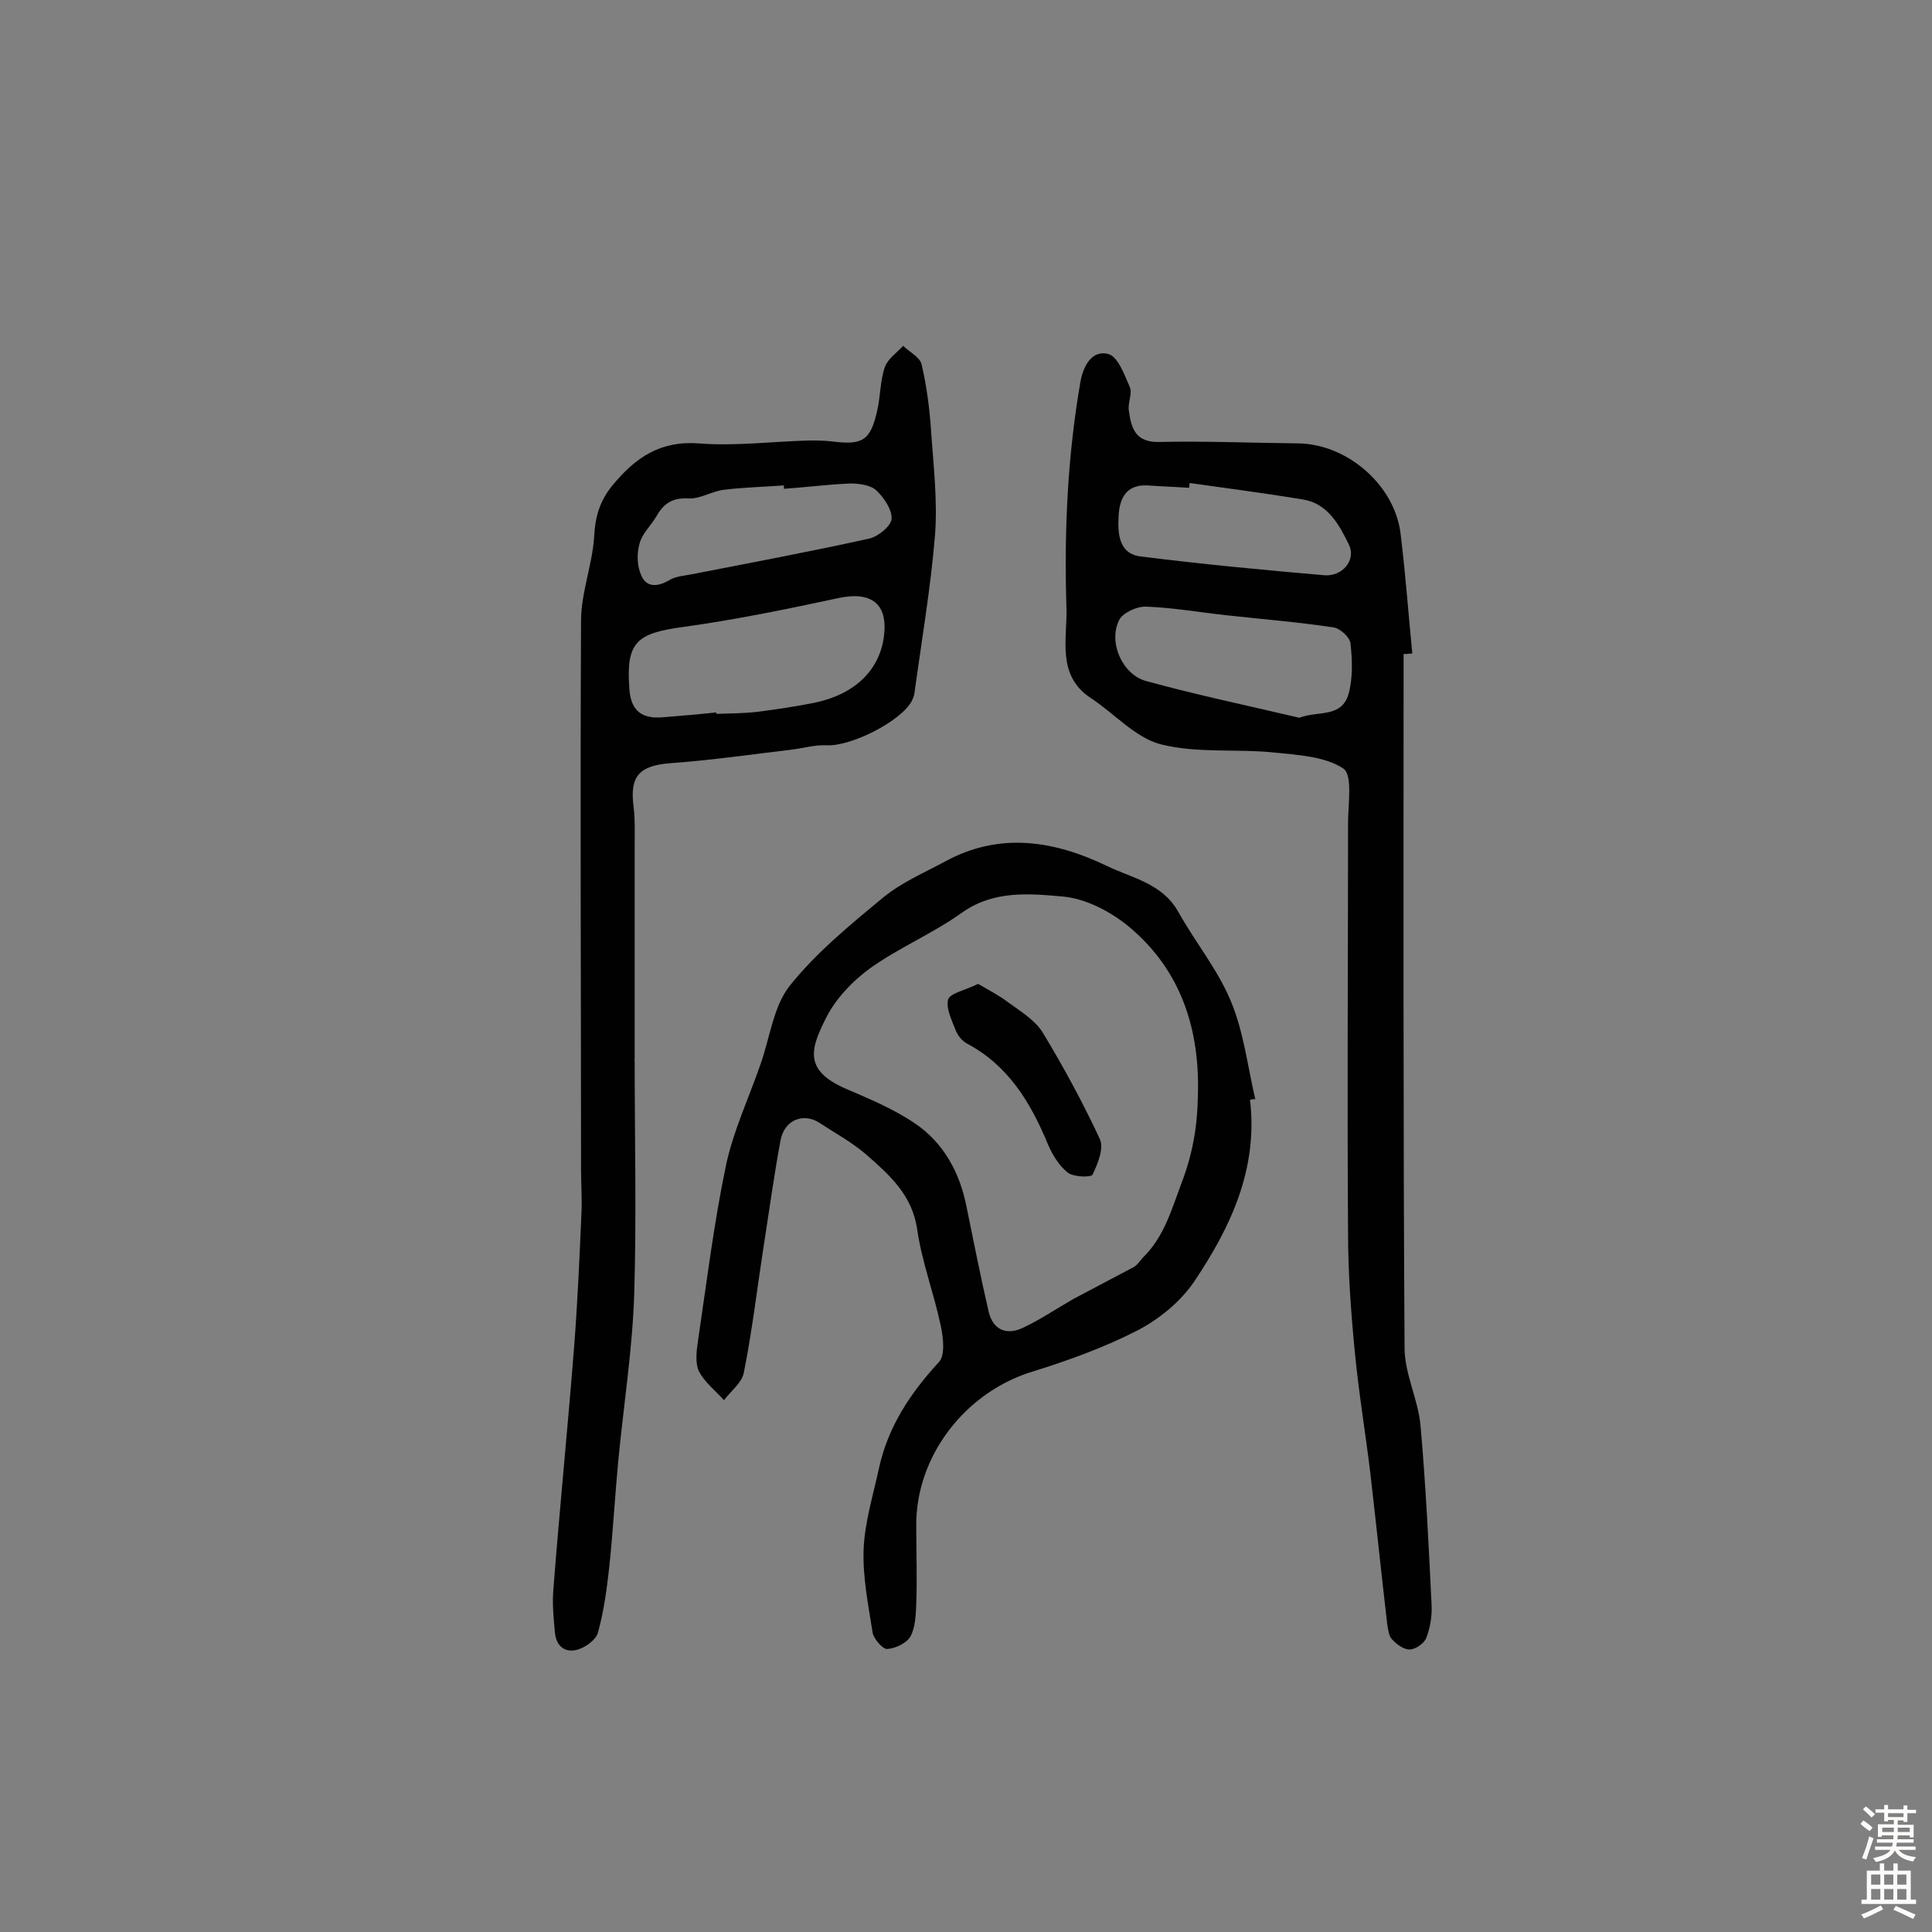 <svg enable-background="new 0 0 400 400" viewBox="0 0 400 400" xmlns="http://www.w3.org/2000/svg"><rect x="0" y="0" width="400" height="400" fill="#808080" stroke="none"/><g fill="#010102"><path d="m131.4 219.5c0 16.2.4 32.5-.1 48.7-.4 11.5-2.2 22.8-3.3 34.3-.7 7.4-1.1 14.9-1.9 22.3-.5 4.4-1.1 8.9-2.3 13.2-.4 1.5-2.5 3-4.1 3.5-2.5.8-4.5-.5-4.8-3.4-.3-3.1-.6-6.3-.3-9.4 1.3-16.8 3-33.6 4.3-50.3.7-9.2 1.1-18.4 1.5-27.6.1-2.9-.1-5.8-.1-8.8 0-37.8-.2-75.7 0-113.5 0-5.7 2.3-11.5 2.7-17.2.2-4.2 1.1-7.5 3.8-10.8 4.7-5.7 9.8-9.3 17.9-8.7 7.5.6 15.2-.4 22.8-.6 1.6 0 3.2 0 4.8.2 6.3.8 7.9-.2 9.3-6.3.7-3 .6-6.2 1.6-9.1.6-1.7 2.5-3 3.8-4.4 1.3 1.3 3.4 2.3 3.8 3.8 1.1 4.7 1.7 9.5 2 14.3.5 6.9 1.3 14 .8 20.9-.9 11.1-2.8 22.1-4.3 33.1-.1.5-.3.9-.5 1.4-2.3 4.3-12.7 9.5-17.7 9.2-2.4-.1-4.8.6-7.2.9-8.3 1-16.7 2.2-25 2.8-6.6.5-8.6 2.7-7.7 9.2.3 2.6.2 5.2.2 7.8v44.3c-.1.2-.1.2 0 .2zm16.9-72v.3c2.8-.1 5.5-.1 8.3-.4 4-.5 8-1.1 12-1.9 8.3-1.7 13.5-6.7 14.4-13.7.9-6.8-2.6-9.4-9.3-8-10.7 2.3-21.4 4.5-32.2 6-9.8 1.3-11.9 3.2-11.2 12.8.3 4.5 2.5 6.3 7 5.9 3.6-.3 7.3-.6 11-1zm14-46.3c0-.2 0-.5 0-.7-4.2.3-8.3.4-12.4.9-2.5.3-4.9 1.9-7.3 1.8-3.3-.2-5.2 1-6.7 3.7-1.1 1.9-3 3.6-3.5 5.7-.6 2.1-.5 4.7.4 6.6 1.1 2.5 3.4 2.3 5.8.9 1.3-.8 3.1-.9 4.6-1.2 12.3-2.4 24.6-4.7 36.8-7.4 1.8-.4 4.5-2.6 4.6-4.1.1-1.9-1.6-4.4-3.2-5.9-1.2-1.1-3.6-1.4-5.4-1.4-4.7.2-9.2.8-13.7 1.1z"/><path d="m290.6 135.4c0 47.9-.1 95.8.2 143.7 0 5.3 2.8 10.6 3.3 16 1.1 12.4 1.7 24.9 2.3 37.3.1 2.2-.3 4.6-1.1 6.7-.4 1.1-2.2 2.4-3.4 2.4-1.2.1-2.8-1.1-3.7-2.1-.7-.7-.8-2.1-1-3.2-1.2-10.4-2.3-20.9-3.5-31.3-1-8.3-2.4-16.6-3.2-25-.8-8.2-1.4-16.5-1.4-24.7-.2-28.3 0-56.5 0-84.8 0-3.9 1-10-1-11.3-3.8-2.5-9.4-2.8-14.3-3.3-7.8-.8-16 .2-23.5-1.7-5.3-1.4-9.6-6.4-14.5-9.6-7.1-4.7-4.8-12.3-5-18.6-.5-15.7.2-31.4 2.9-46.9.6-3.3 2.4-6.6 5.8-5.7 2 .6 3.3 4.3 4.4 6.8.6 1.3-.4 3.2-.2 4.8.5 3.7 1.3 6.8 6.5 6.6 9.6-.2 19.1.2 28.7.3 10.2.2 20 8.8 21.1 18.9 1 8.2 1.6 16.4 2.4 24.6-.8.1-1.3.1-1.8.1zm-21.6 13.2c3.9-1.5 8.7.1 10.2-4.9.9-3.3.8-7 .4-10.5-.1-1.2-2.1-3.1-3.5-3.3-7.3-1.1-14.7-1.7-22-2.5-5.6-.6-11.2-1.6-16.8-1.8-1.9-.1-4.9 1.3-5.6 2.8-2.3 4.6.7 11.3 5.6 12.6 10.5 2.9 21.1 5.1 31.7 7.6zm-22.7-48.6c0 .3-.1.6-.1 1-2.9-.2-5.8-.3-8.7-.5-4.4-.2-5.7 2.8-5.9 6.2-.2 3.5-.1 7.9 4.5 8.5 12.7 1.6 25.4 2.8 38.1 3.9 3.7.3 6.6-3.1 5.1-6.3-2-4.1-4.4-8.6-9.6-9.4-7.9-1.3-15.6-2.3-23.4-3.4z"/><path d="m258.8 227.7c1.7 14.3-4 26.4-11.6 37.7-2.8 4.1-7.2 7.7-11.6 10-6.8 3.5-14.2 6.2-21.6 8.5-14.1 4.2-24.5 17.6-24.3 32.2 0 5.4.2 10.7 0 16.1-.1 2.2-.2 4.8-1.2 6.6-.8 1.4-3.1 2.5-4.8 2.6-.9.1-2.7-2-3-3.2-.9-5.7-2.1-11.6-1.9-17.3s2-11.4 3.2-17c1.9-8.6 6.5-15.5 12.4-21.9 1.3-1.4.9-5 .4-7.4-1.4-6.7-3.9-13.2-4.9-20-1-7.2-5.8-11.4-10.6-15.6-2.9-2.5-6.4-4.4-9.6-6.5-3.3-2.2-7.3-.7-8.1 3.6-1.4 7.5-2.4 15-3.6 22.6-1.3 8.5-2.3 17-4 25.5-.4 2.1-2.7 3.8-4.1 5.7-1.8-2-4-3.7-5.2-6-.8-1.7-.5-4.2-.2-6.2 1.8-12.2 3.3-24.4 5.8-36.4 1.5-7.1 4.7-13.9 7.1-20.8 2-5.6 2.7-12.1 6.1-16.4 5.5-6.9 12.6-12.7 19.5-18.4 3.7-3 8.3-5 12.6-7.3 11.3-6.2 22.6-4.4 33.6.9 5.2 2.5 11.4 3.6 14.7 9.4 3.5 6.3 8.2 12 10.9 18.5 2.7 6.4 3.5 13.6 5.1 20.4-.2-.1-.7 0-1.1.1zm-10.8-.6c.5-13.8-3.4-26.1-14.1-35.1-3.8-3.2-9.1-6-14-6.4-6.9-.6-14.2-1.3-20.8 3.4-6 4.3-13 7.2-19 11.5-3.7 2.7-7.2 6.4-9.2 10.5-3.1 6.2-4.5 10.6 4.2 14.4 4.9 2.1 9.9 4.2 14.2 7.1 6 4 9.4 10.2 10.8 17.3 1.5 7.3 2.9 14.5 4.6 21.8.9 3.8 3.8 4.9 7.1 3.3 3.6-1.7 7-4 10.5-6 4.1-2.2 8.2-4.3 12.3-6.5.8-.4 1.4-1.3 2-2 4.4-4.3 5.9-9.8 8-15.4 2.3-6 3.3-11.7 3.4-17.9z"/><path d="m202.5 203.7c2.2 1.3 4.4 2.4 6.2 3.8 2.6 1.9 5.6 3.7 7.2 6.3 4.3 7.1 8.3 14.5 11.8 22 .9 1.9-.4 5.1-1.5 7.4-.3.6-3.9.5-5.1-.4-1.8-1.4-3.2-3.7-4.1-5.8-3.6-8.7-8.2-16.4-16.9-21-.9-.5-1.8-1.6-2.2-2.6-.8-2.1-2.1-4.6-1.6-6.5.5-1.3 3.6-1.9 6.2-3.2z"/></g><path d="m385.2 377.6.6-.7c.6.4 1.3.9 1.9 1.5l-.6.7c-.8-.5-1.4-1-1.9-1.5zm.3 7.1c.6-1.4 1.1-2.9 1.5-4.5.3.1.6.3.9.4-.5 1.4-1 2.9-1.5 4.4zm.2-10.1.6-.6c.7.5 1.3 1.1 1.9 1.6l-.7.7c-.6-.6-1.2-1.2-1.8-1.7zm8.4-.8h.8v.9h1.8v.7h-1.8v1.8h-.8v-.3h-1.2v.9h3.3v2.6h-.8v-.4h-2.5c0 .3 0 .6-.1.8h3.4v.7h-3.5c0 .3-.1.6-.1.8h4v.7h-3.5c.7.9 1.9 1.3 3.6 1.5-.2.2-.4.5-.6.9-1.9-.3-3.2-1.1-3.8-2.3-.5 1.1-1.8 2-3.9 2.4-.2-.3-.4-.5-.6-.8 1.9-.4 3.1-.9 3.6-1.7h-3.2v-.7h3.5c.1-.2.1-.5.2-.8h-3.3v-.7h3.4c0-.2 0-.5 0-.8h-2.4v.3h-.8v-2.6h3.3v-.9h-1.2v.3h-.8v-1.8h-1.8v-.7h1.8v-.9h.8v.9h3.2zm-4.4 5.5h2.4c0-.3 0-.6 0-.9h-2.4zm1.2-3.1h3.2v-.8h-3.2zm4.4 2.2h-2.4v.9h2.5v-.9z" fill="#fcfbfa"/><path d="m389.2 385.8h.9v1.5h1.9v-1.5h.9v1.5h2.7v6h1.1v.9h-11.3v-.9h1.1v-6h2.7zm.2 8.7.5.8c-1.2.6-2.5 1.3-4 1.9-.2-.3-.3-.6-.6-.8 1.6-.6 3-1.3 4.1-1.9zm-2-4.3h1.9v-2.1h-1.9zm0 3.1h1.9v-2.2h-1.9zm2.7-3.1h1.9v-2.1h-1.9zm0 3.1h1.9v-2.2h-1.9zm2.4 1.3c1.4.6 2.7 1.2 4.1 1.8l-.5.9c-1.5-.7-2.8-1.4-4.1-1.9zm2.2-6.5h-1.9v2.1h1.9zm-1.9 5.2h1.9v-2.2h-1.9z" fill="#fcfbfa"/></svg>